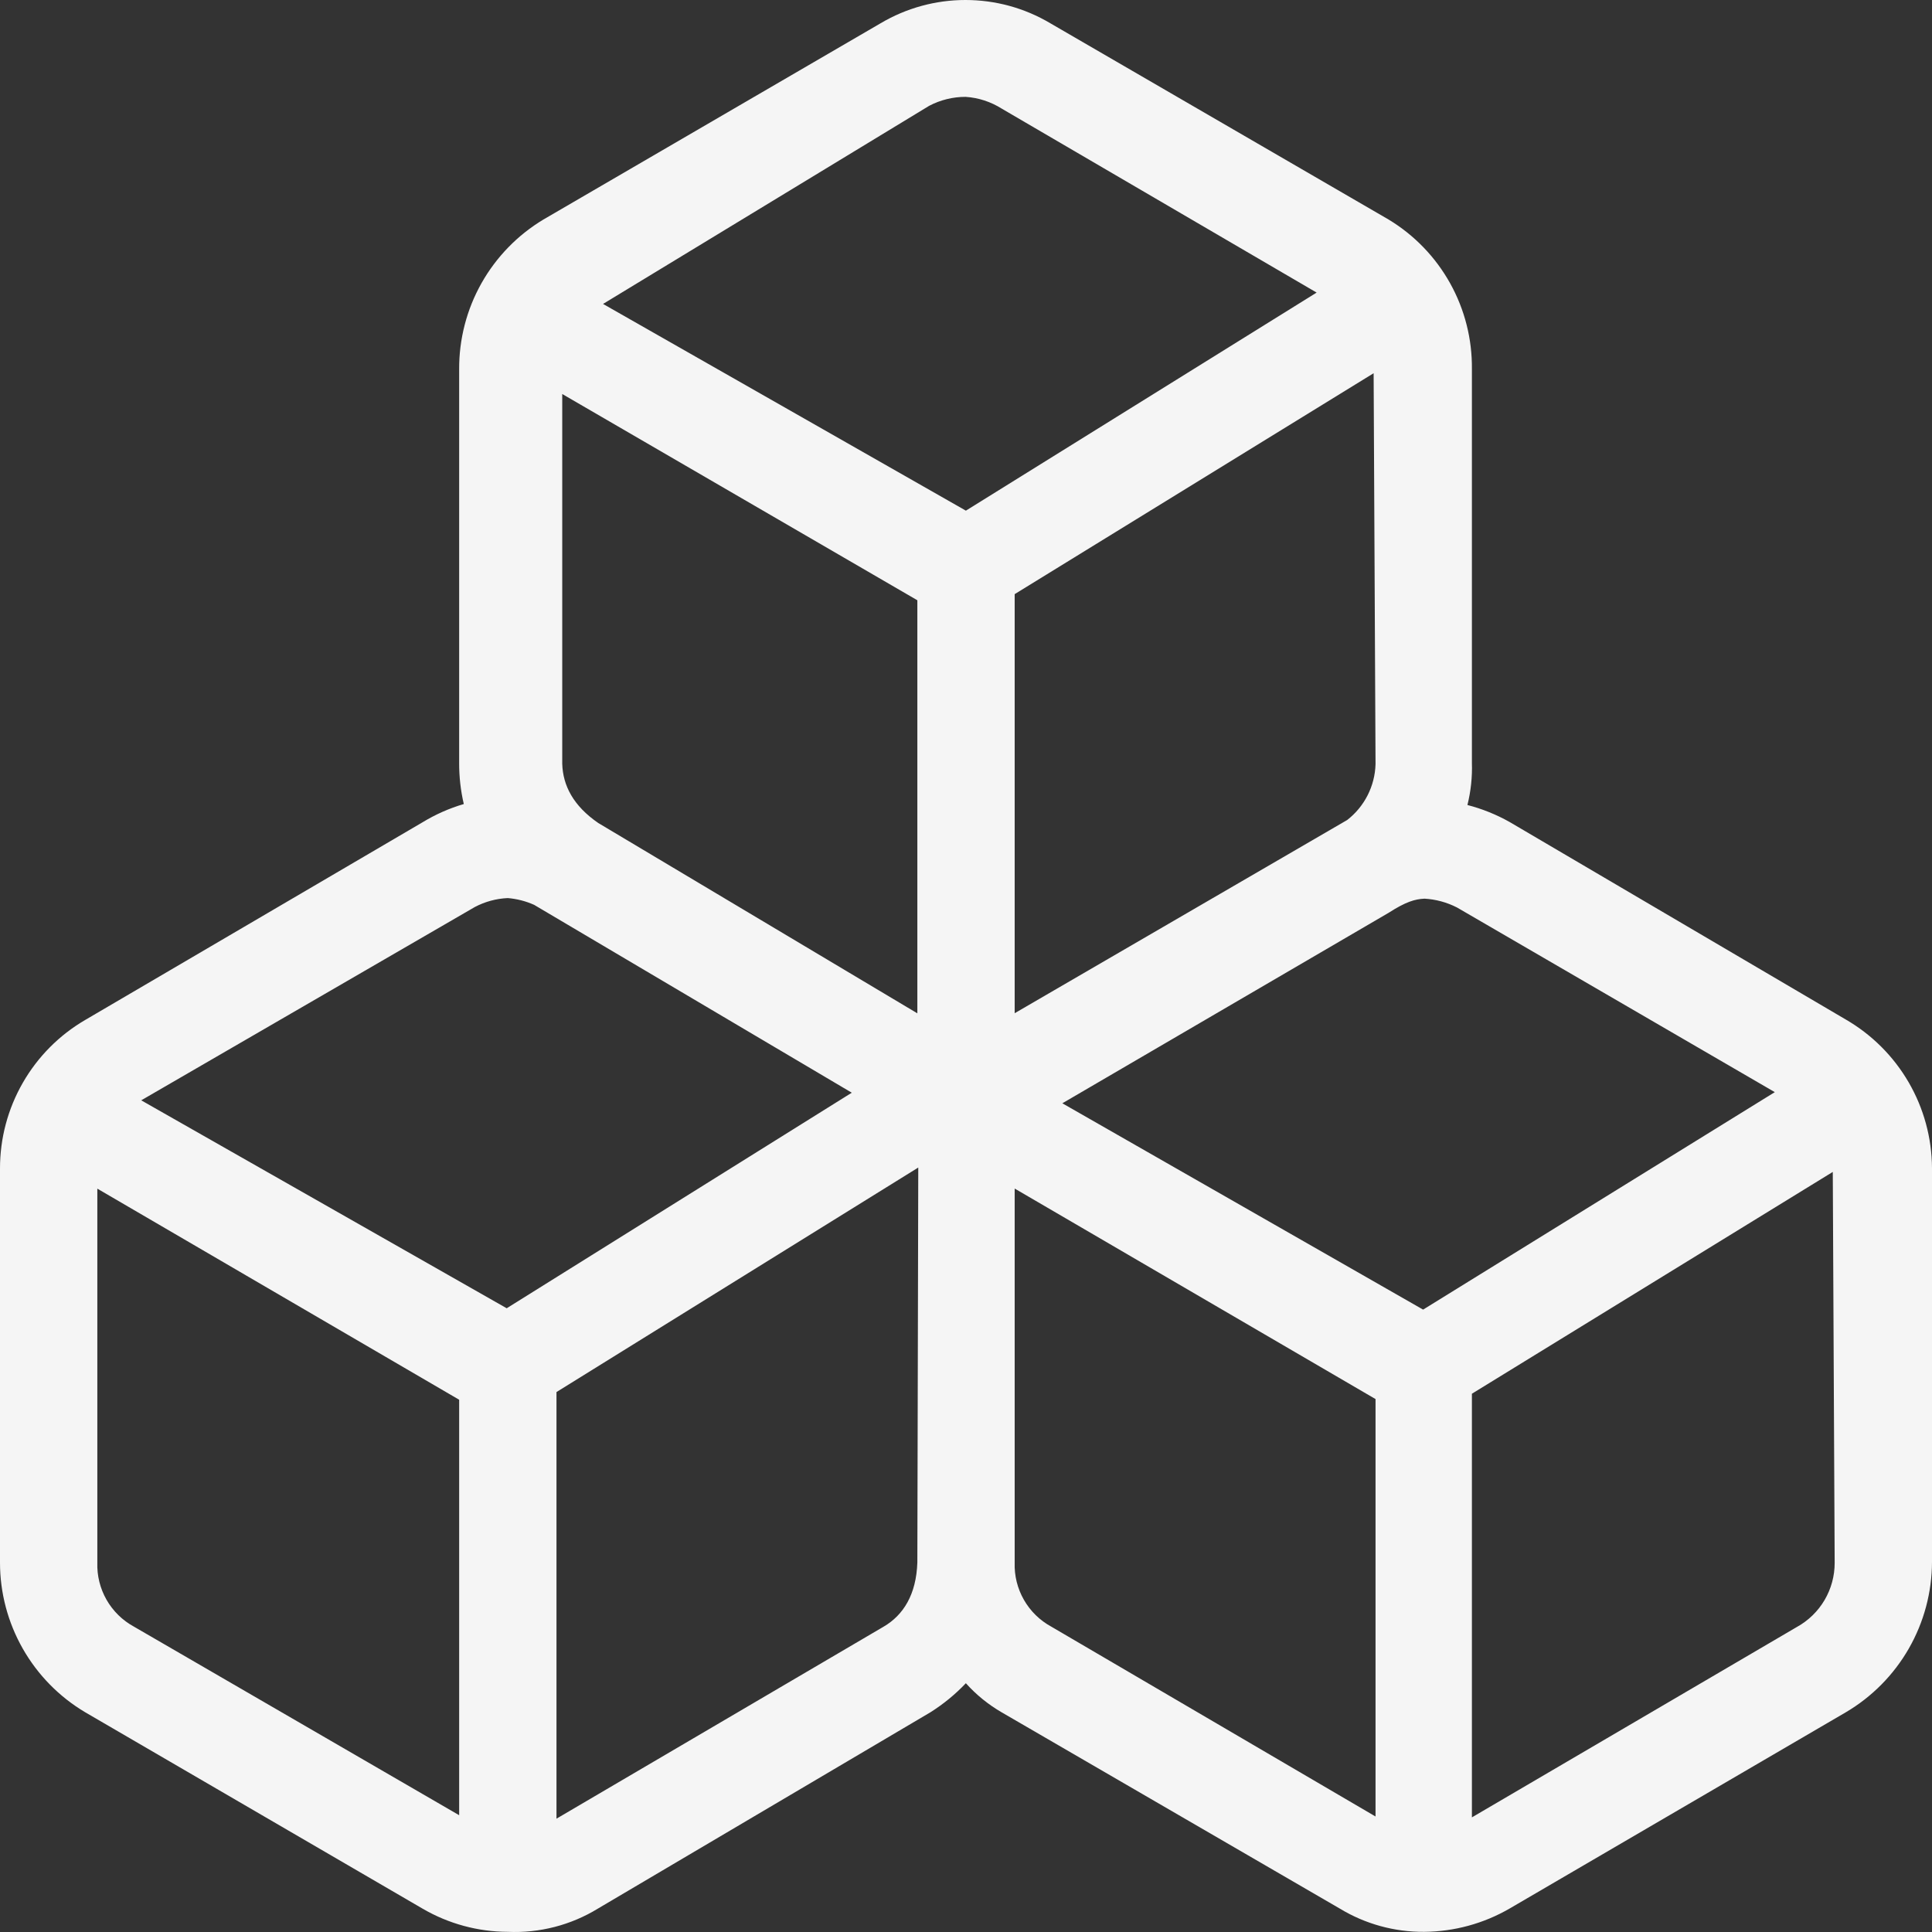 <svg width='82' height='82' viewBox='0 0 82 82' fill='none' xmlns='http://www.w3.org/2000/svg'><rect x="0" y="0" width="82" height="82" fill="#333333" stroke="none"/><path d='M40.98 8.94508e-07C42.226 8.94508e-07 43.472 0.329 44.58 0.988L58.935 9.317C60.027 9.976 60.928 10.91 61.548 12.024C62.168 13.138 62.487 14.395 62.472 15.671V32.375C62.492 32.979 62.428 33.582 62.282 34.167C62.906 34.328 63.507 34.57 64.069 34.886L78.338 43.27C79.446 43.911 80.366 44.83 81.009 45.936C81.651 47.042 81.993 48.297 82 49.577V66.29C81.997 67.581 81.658 68.849 81.016 69.969C80.374 71.089 79.451 72.022 78.338 72.677L64.069 81.006C62.968 81.643 61.721 81.983 60.449 81.993C59.186 82.003 57.945 81.661 56.865 81.006L42.515 72.677C41.946 72.347 41.433 71.931 40.994 71.441C40.545 71.915 40.038 72.329 39.486 72.677L25.383 81.003C24.234 81.708 22.899 82.053 21.552 81.993C20.279 81.989 19.03 81.648 17.931 81.006L3.618 72.675C2.516 72.021 1.603 71.091 0.969 69.978C0.334 68.864 0 67.604 3.25153e-06 66.323V49.594C-0.001 48.318 0.332 47.064 0.968 45.957C1.603 44.85 2.518 43.93 3.62 43.288L17.928 34.904C18.477 34.569 19.067 34.307 19.685 34.126C19.552 33.554 19.486 32.97 19.488 32.383V15.671C19.482 14.392 19.808 13.133 20.436 12.019C21.064 10.905 21.971 9.973 23.068 9.315L37.375 0.988C38.466 0.341 39.712 -0.001 40.98 8.94508e-07ZM38.974 49.554L23.619 59.083V77.19L37.5 69.043C38.349 68.549 38.891 67.667 38.935 66.315L38.974 49.552V49.554ZM77.789 49.74L62.472 59.154V77.135L76.272 69.05C76.757 68.781 77.161 68.387 77.442 67.909C77.722 67.431 77.87 66.886 77.869 66.332L77.789 49.74ZM43.066 50.447V66.327C43.048 66.879 43.184 67.424 43.458 67.902C43.731 68.381 44.133 68.774 44.617 69.038L58.382 77.098V59.381L43.066 50.446V50.447ZM4.131 50.45V66.323C4.113 66.874 4.248 67.42 4.522 67.9C4.796 68.379 5.197 68.773 5.682 69.038L19.488 77.043V59.409L4.131 50.45ZM60.446 38.143C60.054 38.163 59.669 38.272 58.941 38.74L45.089 46.827L60.401 55.584L75.328 46.354L61.84 38.517C61.407 38.295 60.932 38.167 60.446 38.141V38.143ZM21.549 38.117C21.061 38.139 20.584 38.269 20.152 38.497L5.994 46.701L21.506 55.527L36.152 46.378L22.669 38.404C22.315 38.246 21.936 38.149 21.549 38.117ZM23.863 16.726V32.418C23.891 33.34 24.332 34.203 25.394 34.932L38.935 43.009V25.477L23.863 16.723V16.726ZM58.301 15.841L43.066 25.217V43.004L57.178 34.804C57.914 34.234 58.355 33.364 58.382 32.434L58.301 15.841ZM40.985 4.111C40.445 4.11 39.913 4.241 39.435 4.492L25.595 12.9L40.995 21.674L55.882 12.418L42.514 4.609C42.053 4.319 41.528 4.147 40.985 4.111Z' fill='#F5F5F5'/></svg>